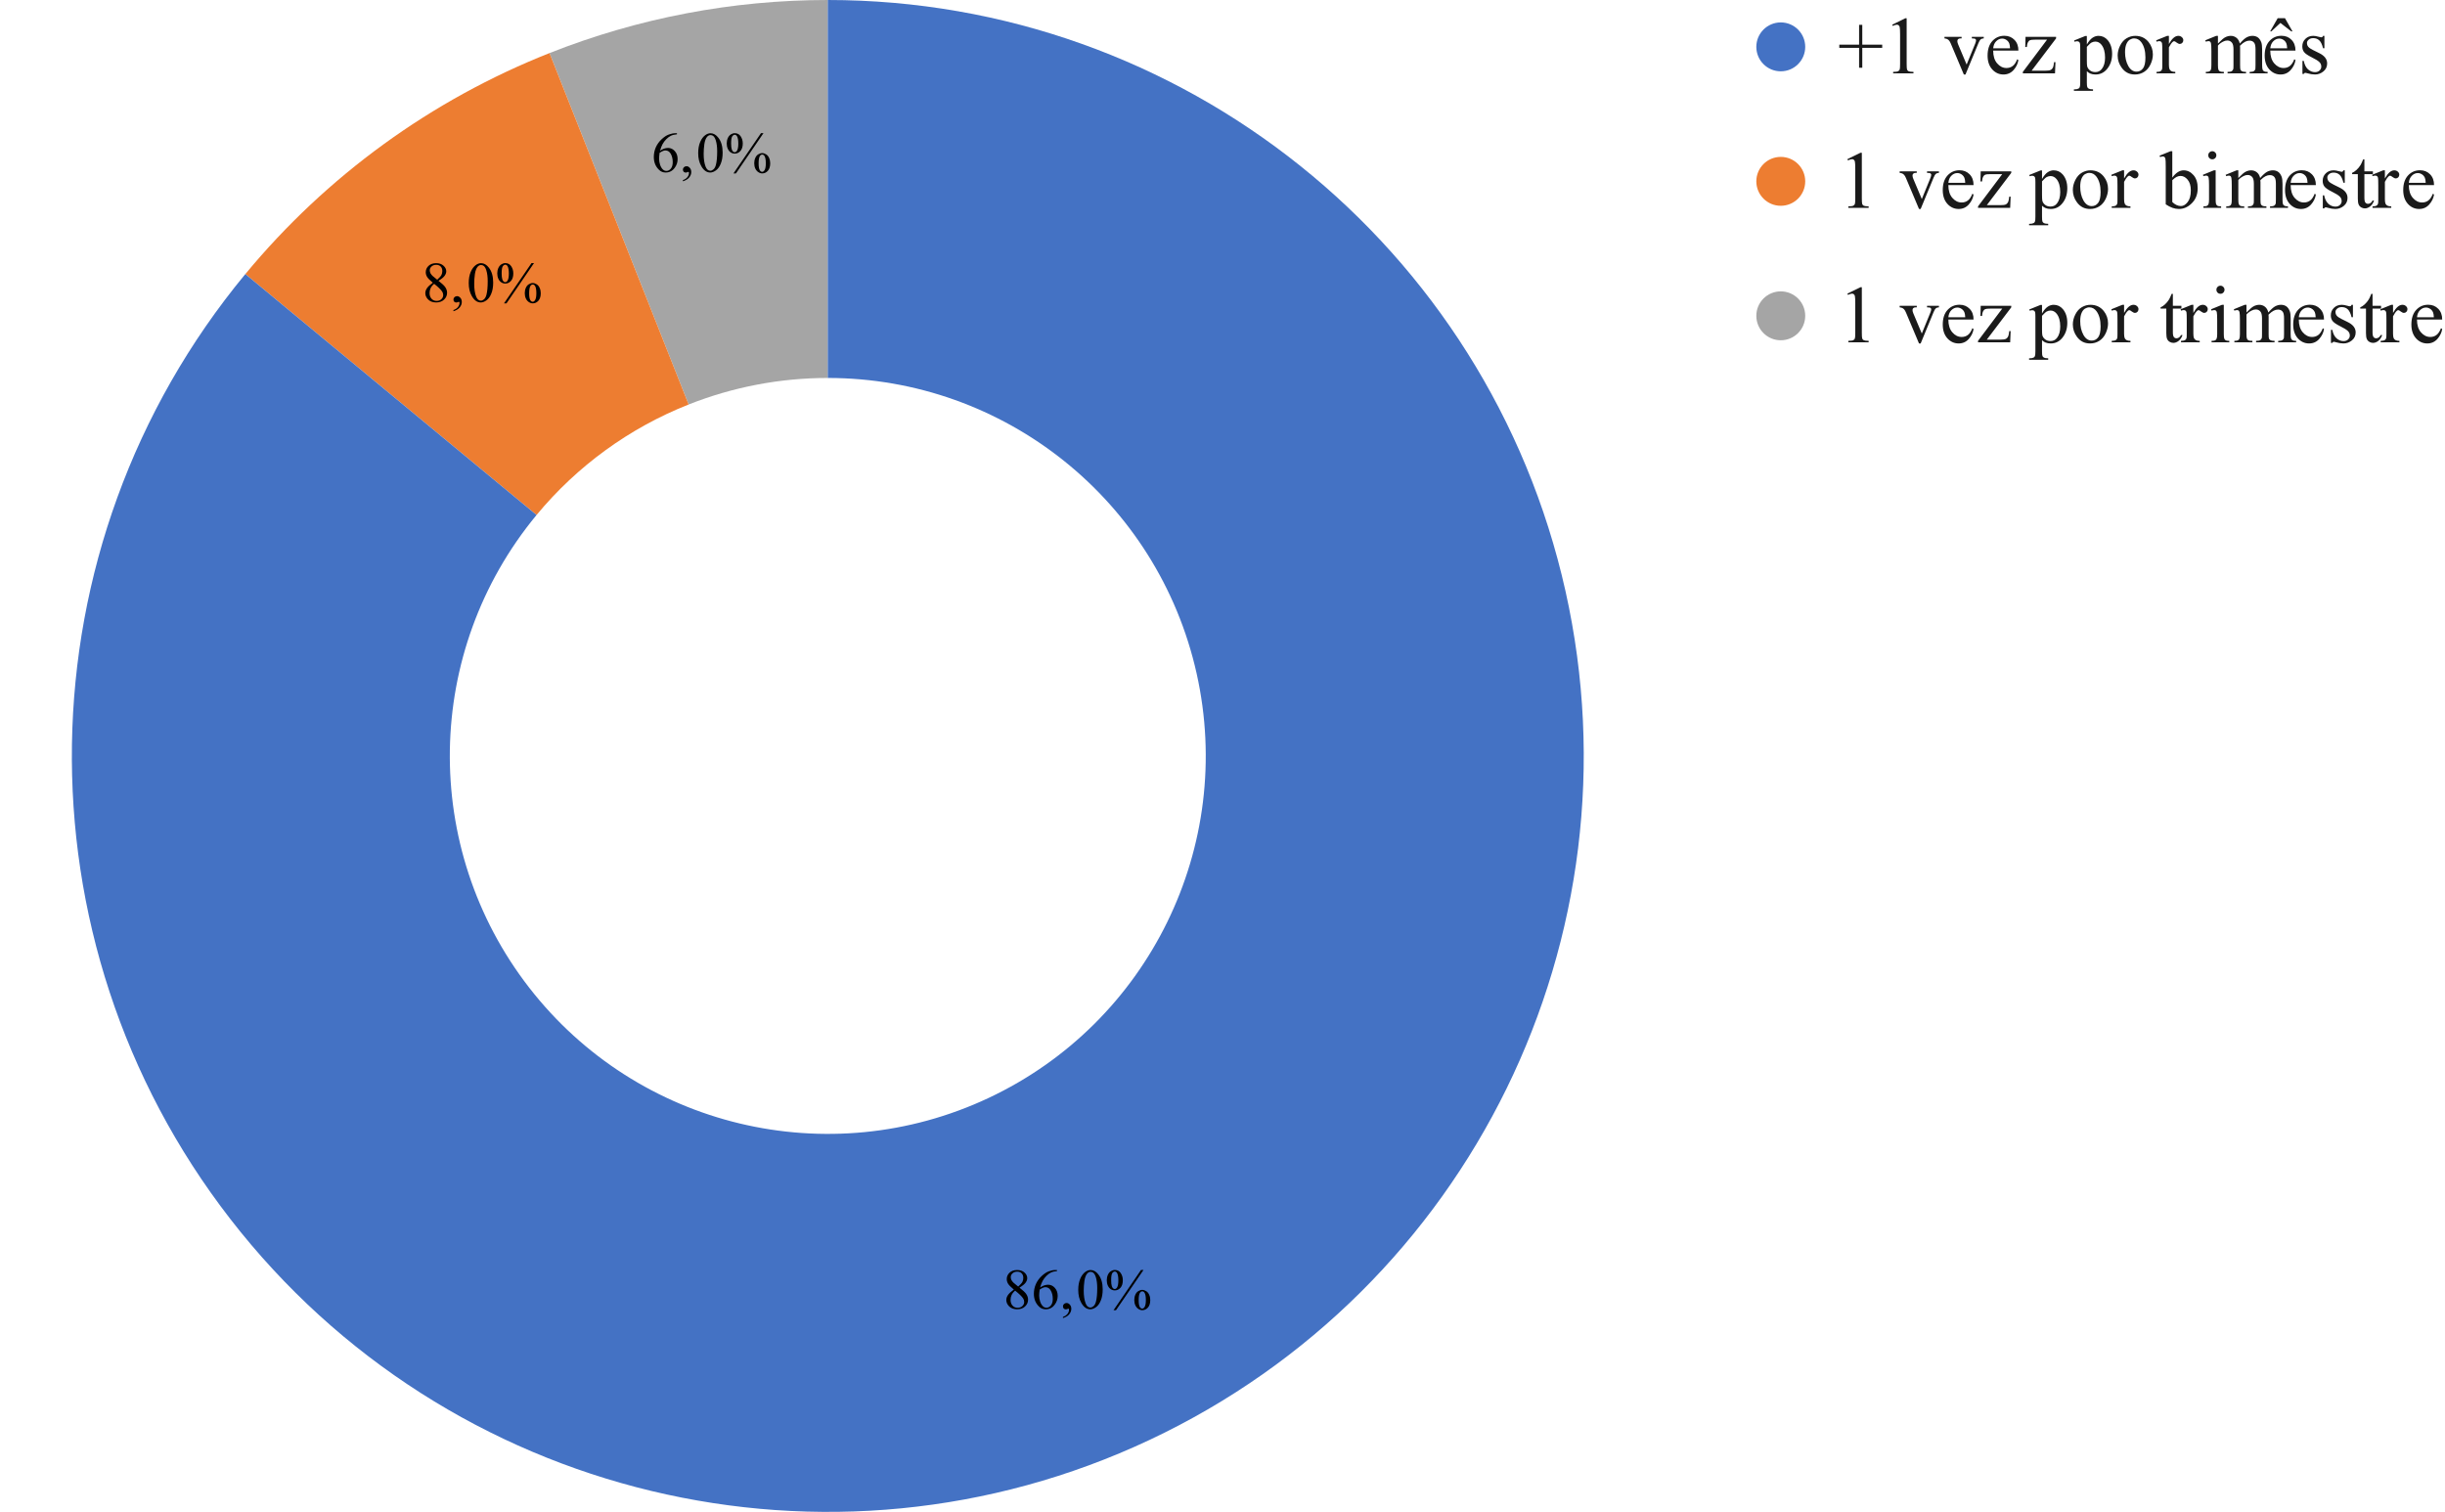 <svg version="1.1" viewBox="0.0 0.0 600.0 371.0" fill="none" stroke="none" stroke-linecap="square" stroke-miterlimit="10" width="600" height="371" xmlns:xlink="http://www.w3.org/1999/xlink" xmlns="http://www.w3.org/2000/svg"><path fill="#ffffff" d="M0 0L600.0 0L600.0 371.0L0 371.0L0 0Z" fill-rule="nonzero"/><path fill="#a5a5a5" d="M134.846 13.026C156.584 4.42 179.753 0 203.133 0L203.133 92.75C191.443 92.75 179.859 94.96 168.99 99.263Z" fill-rule="nonzero"/><path fill="#ed7d31" d="M60.203 67.258C80.12 43.183 105.795 24.529 134.846 13.026L168.99 99.263C154.464 105.014 141.627 114.341 131.668 126.379Z" fill-rule="nonzero"/><path fill="#4472c4" d="M203.133 0C289.991 0 365.219 60.269 384.166 145.034C403.113 229.8 360.706 316.363 282.115 353.345C203.525 390.327 109.795 367.825 56.56 299.194C3.324 230.564 4.838 134.183 60.203 67.258L131.668 126.379C103.986 159.841 103.229 208.032 129.846 242.347C156.464 276.662 203.329 287.914 242.624 269.423C281.92 250.932 303.123 207.65 293.65 165.267C284.176 122.884 246.562 92.75 203.133 92.75Z" fill-rule="nonzero"/><path fill="#000000" d="M248.789 316.455Q247.695 315.548 247.367 315.001Q247.055 314.455 247.055 313.876Q247.055 312.97 247.742 312.314Q248.445 311.658 249.601 311.658Q250.726 311.658 251.398 312.267Q252.086 312.876 252.086 313.658Q252.086 314.173 251.711 314.72Q251.351 315.267 250.18 315.986Q251.383 316.923 251.773 317.455Q252.289 318.158 252.289 318.923Q252.289 319.908 251.539 320.611Q250.805 321.298 249.601 321.298Q248.273 321.298 247.539 320.47Q246.945 319.798 246.945 319.017Q246.945 318.392 247.351 317.798Q247.773 317.189 248.789 316.455ZM249.867 315.72Q250.68 314.986 250.898 314.564Q251.117 314.126 251.117 313.595Q251.117 312.876 250.711 312.47Q250.32 312.064 249.617 312.064Q248.914 312.064 248.476 312.47Q248.039 312.861 248.039 313.408Q248.039 313.767 248.211 314.126Q248.398 314.47 248.742 314.798L249.867 315.72ZM249.117 316.72Q248.539 317.189 248.258 317.767Q247.992 318.33 247.992 318.986Q247.992 319.861 248.476 320.392Q248.961 320.923 249.711 320.923Q250.445 320.923 250.883 320.501Q251.336 320.08 251.336 319.486Q251.336 319.001 251.07 318.611Q250.586 317.892 249.117 316.72ZM259.383 311.658L259.383 311.923Q258.476 312.001 257.898 312.283Q257.336 312.548 256.773 313.111Q256.226 313.658 255.851 314.345Q255.492 315.017 255.242 315.955Q256.226 315.267 257.211 315.267Q258.164 315.267 258.851 316.033Q259.555 316.798 259.555 318.001Q259.555 319.173 258.851 320.126Q258.008 321.298 256.617 321.298Q255.664 321.298 255.008 320.658Q253.711 319.439 253.711 317.486Q253.711 316.251 254.195 315.126Q254.695 314.001 255.617 313.142Q256.555 312.267 257.398 311.97Q258.242 311.658 258.976 311.658L259.383 311.658ZM255.133 316.455Q255.008 317.376 255.008 317.939Q255.008 318.595 255.242 319.376Q255.492 320.142 255.961 320.58Q256.32 320.908 256.82 320.908Q257.414 320.908 257.883 320.345Q258.351 319.783 258.351 318.751Q258.351 317.58 257.883 316.736Q257.414 315.876 256.555 315.876Q256.305 315.876 256.008 315.986Q255.711 316.095 255.133 316.455ZM260.851 323.455L260.851 323.158Q261.555 322.923 261.945 322.439Q262.336 321.955 262.336 321.408Q262.336 321.267 262.273 321.189Q262.226 321.126 262.18 321.126Q262.101 321.126 261.851 321.251Q261.726 321.314 261.586 321.314Q261.258 321.314 261.055 321.126Q260.851 320.923 260.851 320.58Q260.851 320.236 261.101 320.001Q261.367 319.751 261.742 319.751Q262.18 319.751 262.539 320.158Q262.898 320.548 262.898 321.189Q262.898 321.892 262.398 322.501Q261.914 323.111 260.851 323.455ZM264.601 316.548Q264.601 314.955 265.086 313.814Q265.57 312.673 266.351 312.111Q266.976 311.658 267.633 311.658Q268.695 311.658 269.539 312.751Q270.601 314.095 270.601 316.408Q270.601 318.017 270.133 319.142Q269.68 320.267 268.945 320.783Q268.226 321.298 267.555 321.298Q266.242 321.298 265.351 319.72Q264.601 318.408 264.601 316.548ZM265.945 316.72Q265.945 318.626 266.414 319.845Q266.805 320.861 267.586 320.861Q267.945 320.861 268.336 320.533Q268.742 320.189 268.945 319.423Q269.258 318.236 269.258 316.095Q269.258 314.517 268.93 313.455Q268.695 312.673 268.305 312.345Q268.023 312.111 267.617 312.111Q267.164 312.111 266.789 312.533Q266.305 313.095 266.117 314.314Q265.945 315.533 265.945 316.72ZM280.617 311.642L273.867 321.517L273.258 321.517L280.008 311.642L280.617 311.642ZM273.586 311.642Q274.508 311.642 275.023 312.408Q275.539 313.173 275.539 314.173Q275.539 315.361 274.961 316.017Q274.383 316.658 273.57 316.658Q273.039 316.658 272.586 316.361Q272.133 316.064 271.867 315.486Q271.601 314.892 271.601 314.173Q271.601 313.455 271.867 312.845Q272.148 312.236 272.617 311.939Q273.086 311.642 273.586 311.642ZM273.57 312.033Q273.226 312.033 272.945 312.439Q272.68 312.845 272.68 314.158Q272.68 315.111 272.836 315.611Q272.945 315.986 273.195 316.189Q273.336 316.314 273.555 316.314Q273.883 316.314 274.117 315.955Q274.445 315.439 274.445 314.205Q274.445 312.908 274.117 312.376Q273.898 312.033 273.57 312.033ZM280.305 316.533Q280.789 316.533 281.273 316.845Q281.758 317.142 282.008 317.736Q282.273 318.314 282.273 319.017Q282.273 320.236 281.695 320.876Q281.117 321.517 280.32 321.517Q279.82 321.517 279.351 321.205Q278.883 320.892 278.617 320.33Q278.351 319.751 278.351 319.017Q278.351 318.298 278.617 317.705Q278.883 317.111 279.351 316.83Q279.82 316.533 280.305 316.533ZM280.305 316.892Q279.976 316.892 279.742 317.251Q279.43 317.736 279.43 319.064Q279.43 320.298 279.742 320.783Q279.976 321.126 280.305 321.126Q280.617 321.126 280.867 320.751Q281.195 320.251 281.195 319.033Q281.195 317.751 280.867 317.236Q280.648 316.892 280.305 316.892Z" fill-rule="nonzero"/><path fill="#000000" d="M106.214 69.377Q105.121 68.471 104.792 67.924Q104.48 67.377 104.48 66.799Q104.48 65.893 105.167 65.237Q105.871 64.58 107.027 64.58Q108.152 64.58 108.824 65.19Q109.511 65.799 109.511 66.58Q109.511 67.096 109.136 67.643Q108.777 68.19 107.605 68.908Q108.808 69.846 109.199 70.377Q109.714 71.08 109.714 71.846Q109.714 72.83 108.964 73.533Q108.23 74.221 107.027 74.221Q105.699 74.221 104.964 73.393Q104.371 72.721 104.371 71.94Q104.371 71.315 104.777 70.721Q105.199 70.112 106.214 69.377ZM107.292 68.643Q108.105 67.908 108.324 67.487Q108.542 67.049 108.542 66.518Q108.542 65.799 108.136 65.393Q107.746 64.987 107.042 64.987Q106.339 64.987 105.902 65.393Q105.464 65.783 105.464 66.33Q105.464 66.69 105.636 67.049Q105.824 67.393 106.167 67.721L107.292 68.643ZM106.542 69.643Q105.964 70.112 105.683 70.69Q105.417 71.252 105.417 71.908Q105.417 72.783 105.902 73.315Q106.386 73.846 107.136 73.846Q107.871 73.846 108.308 73.424Q108.761 73.002 108.761 72.408Q108.761 71.924 108.496 71.533Q108.011 70.815 106.542 69.643ZM111.277 76.377L111.277 76.08Q111.98 75.846 112.371 75.362Q112.761 74.877 112.761 74.33Q112.761 74.19 112.699 74.112Q112.652 74.049 112.605 74.049Q112.527 74.049 112.277 74.174Q112.152 74.237 112.011 74.237Q111.683 74.237 111.48 74.049Q111.277 73.846 111.277 73.502Q111.277 73.158 111.527 72.924Q111.792 72.674 112.167 72.674Q112.605 72.674 112.964 73.08Q113.324 73.471 113.324 74.112Q113.324 74.815 112.824 75.424Q112.339 76.033 111.277 76.377ZM115.027 69.471Q115.027 67.877 115.511 66.737Q115.996 65.596 116.777 65.033Q117.402 64.58 118.058 64.58Q119.121 64.58 119.964 65.674Q121.027 67.018 121.027 69.33Q121.027 70.94 120.558 72.065Q120.105 73.19 119.371 73.705Q118.652 74.221 117.98 74.221Q116.667 74.221 115.777 72.643Q115.027 71.33 115.027 69.471ZM116.371 69.643Q116.371 71.549 116.839 72.768Q117.23 73.783 118.011 73.783Q118.371 73.783 118.761 73.455Q119.167 73.112 119.371 72.346Q119.683 71.158 119.683 69.018Q119.683 67.44 119.355 66.377Q119.121 65.596 118.73 65.268Q118.449 65.033 118.042 65.033Q117.589 65.033 117.214 65.455Q116.73 66.018 116.542 67.237Q116.371 68.455 116.371 69.643ZM131.042 64.565L124.292 74.44L123.683 74.44L130.433 64.565L131.042 64.565ZM124.011 64.565Q124.933 64.565 125.449 65.33Q125.964 66.096 125.964 67.096Q125.964 68.283 125.386 68.94Q124.808 69.58 123.996 69.58Q123.464 69.58 123.011 69.283Q122.558 68.987 122.292 68.408Q122.027 67.815 122.027 67.096Q122.027 66.377 122.292 65.768Q122.574 65.158 123.042 64.862Q123.511 64.565 124.011 64.565ZM123.996 64.955Q123.652 64.955 123.371 65.362Q123.105 65.768 123.105 67.08Q123.105 68.033 123.261 68.533Q123.371 68.908 123.621 69.112Q123.761 69.237 123.98 69.237Q124.308 69.237 124.542 68.877Q124.871 68.362 124.871 67.127Q124.871 65.83 124.542 65.299Q124.324 64.955 123.996 64.955ZM130.73 69.455Q131.214 69.455 131.699 69.768Q132.183 70.065 132.433 70.658Q132.699 71.237 132.699 71.94Q132.699 73.158 132.121 73.799Q131.542 74.44 130.746 74.44Q130.246 74.44 129.777 74.127Q129.308 73.815 129.042 73.252Q128.777 72.674 128.777 71.94Q128.777 71.221 129.042 70.627Q129.308 70.033 129.777 69.752Q130.246 69.455 130.73 69.455ZM130.73 69.815Q130.402 69.815 130.167 70.174Q129.855 70.658 129.855 71.987Q129.855 73.221 130.167 73.705Q130.402 74.049 130.73 74.049Q131.042 74.049 131.292 73.674Q131.621 73.174 131.621 71.955Q131.621 70.674 131.292 70.158Q131.074 69.815 130.73 69.815Z" fill-rule="nonzero"/><path fill="#000000" d="M166.118 32.695L166.118 32.961Q165.212 33.039 164.634 33.32Q164.071 33.586 163.509 34.148Q162.962 34.695 162.587 35.382Q162.227 36.054 161.977 36.992Q162.962 36.304 163.946 36.304Q164.899 36.304 165.587 37.07Q166.29 37.836 166.29 39.039Q166.29 40.211 165.587 41.164Q164.743 42.336 163.352 42.336Q162.399 42.336 161.743 41.695Q160.446 40.476 160.446 38.523Q160.446 37.289 160.93 36.164Q161.43 35.039 162.352 34.179Q163.29 33.304 164.134 33.007Q164.977 32.695 165.712 32.695L166.118 32.695ZM161.868 37.492Q161.743 38.414 161.743 38.976Q161.743 39.632 161.977 40.414Q162.227 41.179 162.696 41.617Q163.055 41.945 163.555 41.945Q164.149 41.945 164.618 41.382Q165.087 40.82 165.087 39.789Q165.087 38.617 164.618 37.773Q164.149 36.914 163.29 36.914Q163.04 36.914 162.743 37.023Q162.446 37.132 161.868 37.492ZM167.587 44.492L167.587 44.195Q168.29 43.961 168.68 43.476Q169.071 42.992 169.071 42.445Q169.071 42.304 169.009 42.226Q168.962 42.164 168.915 42.164Q168.837 42.164 168.587 42.289Q168.462 42.351 168.321 42.351Q167.993 42.351 167.79 42.164Q167.587 41.961 167.587 41.617Q167.587 41.273 167.837 41.039Q168.102 40.789 168.477 40.789Q168.915 40.789 169.274 41.195Q169.634 41.586 169.634 42.226Q169.634 42.929 169.134 43.539Q168.649 44.148 167.587 44.492ZM171.337 37.586Q171.337 35.992 171.821 34.851Q172.305 33.711 173.087 33.148Q173.712 32.695 174.368 32.695Q175.43 32.695 176.274 33.789Q177.337 35.132 177.337 37.445Q177.337 39.054 176.868 40.179Q176.415 41.304 175.68 41.82Q174.962 42.336 174.29 42.336Q172.977 42.336 172.087 40.757Q171.337 39.445 171.337 37.586ZM172.68 37.757Q172.68 39.664 173.149 40.882Q173.54 41.898 174.321 41.898Q174.68 41.898 175.071 41.57Q175.477 41.226 175.68 40.461Q175.993 39.273 175.993 37.132Q175.993 35.554 175.665 34.492Q175.43 33.711 175.04 33.382Q174.759 33.148 174.352 33.148Q173.899 33.148 173.524 33.57Q173.04 34.132 172.852 35.351Q172.68 36.57 172.68 37.757ZM187.352 32.679L180.602 42.554L179.993 42.554L186.743 32.679L187.352 32.679ZM180.321 32.679Q181.243 32.679 181.759 33.445Q182.274 34.211 182.274 35.211Q182.274 36.398 181.696 37.054Q181.118 37.695 180.305 37.695Q179.774 37.695 179.321 37.398Q178.868 37.101 178.602 36.523Q178.337 35.929 178.337 35.211Q178.337 34.492 178.602 33.882Q178.884 33.273 179.352 32.976Q179.821 32.679 180.321 32.679ZM180.305 33.07Q179.962 33.07 179.68 33.476Q179.415 33.882 179.415 35.195Q179.415 36.148 179.571 36.648Q179.68 37.023 179.93 37.226Q180.071 37.351 180.29 37.351Q180.618 37.351 180.852 36.992Q181.18 36.476 181.18 35.242Q181.18 33.945 180.852 33.414Q180.634 33.07 180.305 33.07ZM187.04 37.57Q187.524 37.57 188.009 37.882Q188.493 38.179 188.743 38.773Q189.009 39.351 189.009 40.054Q189.009 41.273 188.43 41.914Q187.852 42.554 187.055 42.554Q186.555 42.554 186.087 42.242Q185.618 41.929 185.352 41.367Q185.087 40.789 185.087 40.054Q185.087 39.336 185.352 38.742Q185.618 38.148 186.087 37.867Q186.555 37.57 187.04 37.57ZM187.04 37.929Q186.712 37.929 186.477 38.289Q186.165 38.773 186.165 40.101Q186.165 41.336 186.477 41.82Q186.712 42.164 187.04 42.164Q187.352 42.164 187.602 41.789Q187.93 41.289 187.93 40.07Q187.93 38.789 187.602 38.273Q187.384 37.929 187.04 37.929Z" fill-rule="nonzero"/><path fill="#4472c4" d="M443.0 11.5C443.0 14.814 440.314 17.5 437.0 17.5C433.686 17.5 431.0 14.814 431.0 11.5C431.0 8.186 433.686 5.5 437.0 5.5C440.314 5.5 443.0 8.186 443.0 11.5Z" fill-rule="nonzero"/><path fill="#1a1a1a" d="M456.219 16.625L456.219 11.75L451.359 11.75L451.359 10.953L456.219 10.953L456.219 6.094L457.0 6.094L457.0 10.953L461.891 10.953L461.891 11.75L457.0 11.75L457.0 16.625L456.219 16.625ZM464.344 6.062L467.562 4.484L467.891 4.484L467.891 15.672Q467.891 16.781 467.984 17.062Q468.078 17.328 468.359 17.484Q468.656 17.625 469.562 17.641L469.562 18.0L464.578 18.0L464.578 17.641Q465.516 17.625 465.781 17.484Q466.062 17.328 466.172 17.094Q466.281 16.859 466.281 15.672L466.281 8.516Q466.281 7.078 466.188 6.656Q466.109 6.344 465.922 6.203Q465.75 6.062 465.5 6.062Q465.141 6.062 464.484 6.359L464.344 6.062ZM477.172 9.047L481.375 9.047L481.375 9.422L481.109 9.422Q480.719 9.422 480.516 9.609Q480.328 9.781 480.328 10.094Q480.328 10.438 480.531 10.906L482.609 15.844L484.703 10.719Q484.922 10.172 484.922 9.891Q484.922 9.75 484.844 9.672Q484.734 9.516 484.562 9.469Q484.406 9.422 483.891 9.422L483.891 9.047L486.812 9.047L486.812 9.422Q486.312 9.453 486.109 9.625Q485.766 9.906 485.5 10.594L482.328 18.281L481.922 18.281L478.734 10.719Q478.516 10.203 478.312 9.969Q478.125 9.734 477.828 9.578Q477.656 9.5 477.172 9.422L477.172 9.047ZM489.125 12.422Q489.125 14.422 490.094 15.547Q491.078 16.688 492.391 16.688Q493.266 16.688 493.906 16.203Q494.562 15.719 495.016 14.547L495.312 14.734Q495.109 16.078 494.125 17.188Q493.141 18.281 491.656 18.281Q490.031 18.281 488.891 17.031Q487.75 15.766 487.75 13.641Q487.75 11.344 488.922 10.062Q490.094 8.781 491.875 8.781Q493.375 8.781 494.344 9.781Q495.312 10.766 495.312 12.422L489.125 12.422ZM489.125 11.859L493.266 11.859Q493.219 11.0 493.062 10.641Q492.828 10.094 492.344 9.781Q491.859 9.469 491.328 9.469Q490.516 9.469 489.875 10.109Q489.234 10.734 489.125 11.859ZM504.406 15.25L504.297 18.0L496.406 18.0L496.406 17.641L502.344 9.734L499.406 9.734Q498.469 9.734 498.172 9.859Q497.875 9.984 497.688 10.328Q497.422 10.812 497.391 11.531L497.0 11.531L497.062 9.047L504.562 9.047L504.562 9.422L498.562 17.344L501.828 17.344Q502.844 17.344 503.203 17.172Q503.578 17.0 503.797 16.578Q503.953 16.266 504.062 15.25L504.406 15.25ZM508.984 9.938L511.734 8.828L512.109 8.828L512.109 10.922Q512.797 9.734 513.5 9.266Q514.203 8.797 514.969 8.797Q516.312 8.797 517.219 9.844Q518.312 11.141 518.312 13.203Q518.312 15.516 516.984 17.031Q515.891 18.281 514.234 18.281Q513.516 18.281 512.984 18.062Q512.594 17.922 512.109 17.484L512.109 20.203Q512.109 21.125 512.219 21.375Q512.328 21.625 512.609 21.766Q512.891 21.922 513.625 21.922L513.625 22.281L508.938 22.281L508.938 21.922L509.172 21.922Q509.719 21.922 510.094 21.719Q510.281 21.609 510.375 21.359Q510.484 21.125 510.484 20.156L510.484 11.688Q510.484 10.828 510.406 10.594Q510.328 10.359 510.156 10.25Q509.984 10.125 509.688 10.125Q509.453 10.125 509.094 10.25L508.984 9.938ZM512.109 11.5L512.109 14.828Q512.109 15.922 512.188 16.266Q512.328 16.828 512.859 17.266Q513.391 17.688 514.203 17.688Q515.188 17.688 515.781 16.922Q516.578 15.922 516.578 14.125Q516.578 12.078 515.688 10.969Q515.062 10.203 514.203 10.203Q513.734 10.203 513.266 10.438Q512.922 10.609 512.109 11.5ZM524.0 8.797Q526.031 8.797 527.266 10.328Q528.312 11.656 528.312 13.359Q528.312 14.562 527.734 15.797Q527.156 17.016 526.141 17.656Q525.141 18.281 523.891 18.281Q521.875 18.281 520.688 16.656Q519.672 15.297 519.672 13.609Q519.672 12.391 520.281 11.172Q520.891 9.953 521.891 9.375Q522.891 8.797 524.0 8.797ZM523.703 9.422Q523.188 9.422 522.656 9.734Q522.141 10.047 521.812 10.812Q521.484 11.578 521.484 12.797Q521.484 14.75 522.266 16.172Q523.047 17.578 524.312 17.578Q525.266 17.578 525.875 16.797Q526.484 16.016 526.484 14.109Q526.484 11.734 525.469 10.359Q524.766 9.422 523.703 9.422ZM532.25 8.797L532.25 10.797Q533.359 8.797 534.547 8.797Q535.078 8.797 535.422 9.125Q535.781 9.438 535.781 9.875Q535.781 10.25 535.531 10.516Q535.281 10.781 534.922 10.781Q534.594 10.781 534.156 10.453Q533.734 10.109 533.531 10.109Q533.359 10.109 533.156 10.297Q532.719 10.703 532.25 11.625L532.25 15.906Q532.25 16.656 532.422 17.031Q532.562 17.297 532.875 17.469Q533.203 17.641 533.812 17.641L533.812 18.0L529.219 18.0L529.219 17.641Q529.906 17.641 530.234 17.438Q530.484 17.281 530.578 16.938Q530.625 16.766 530.625 15.984L530.625 12.516Q530.625 10.953 530.562 10.656Q530.5 10.359 530.328 10.234Q530.156 10.094 529.906 10.094Q529.609 10.094 529.219 10.234L529.125 9.891L531.828 8.797L532.25 8.797ZM544.281 10.688Q545.266 9.719 545.438 9.578Q545.875 9.203 546.375 9.0Q546.891 8.797 547.391 8.797Q548.234 8.797 548.828 9.281Q549.438 9.766 549.641 10.688Q550.656 9.516 551.344 9.156Q552.031 8.797 552.766 8.797Q553.484 8.797 554.031 9.156Q554.578 9.516 554.906 10.359Q555.125 10.922 555.125 12.125L555.125 15.984Q555.125 16.812 555.25 17.125Q555.344 17.344 555.609 17.5Q555.875 17.641 556.469 17.641L556.469 18.0L552.062 18.0L552.062 17.641L552.234 17.641Q552.812 17.641 553.141 17.422Q553.359 17.266 553.469 16.922Q553.5 16.766 553.5 15.984L553.5 12.125Q553.5 11.031 553.234 10.594Q552.859 9.969 552.016 9.969Q551.5 9.969 550.969 10.234Q550.453 10.484 549.719 11.188L549.688 11.297L549.719 11.703L549.719 15.984Q549.719 16.891 549.812 17.125Q549.922 17.344 550.203 17.5Q550.484 17.641 551.172 17.641L551.172 18.0L546.641 18.0L546.641 17.641Q547.391 17.641 547.656 17.469Q547.938 17.297 548.047 16.938Q548.094 16.781 548.094 15.984L548.094 12.125Q548.094 11.031 547.781 10.562Q547.344 9.938 546.578 9.938Q546.047 9.938 545.531 10.219Q544.719 10.641 544.281 11.188L544.281 15.984Q544.281 16.859 544.406 17.125Q544.531 17.391 544.766 17.516Q545.0 17.641 545.734 17.641L545.734 18.0L541.312 18.0L541.312 17.641Q541.922 17.641 542.172 17.516Q542.422 17.391 542.547 17.109Q542.672 16.812 542.672 15.984L542.672 12.562Q542.672 11.078 542.578 10.656Q542.516 10.328 542.359 10.219Q542.219 10.094 541.969 10.094Q541.688 10.094 541.312 10.234L541.172 9.891L543.859 8.797L544.281 8.797L544.281 10.688ZM557.125 12.422Q557.125 14.422 558.094 15.547Q559.078 16.688 560.391 16.688Q561.266 16.688 561.906 16.203Q562.562 15.719 563.016 14.547L563.312 14.734Q563.109 16.078 562.125 17.188Q561.141 18.281 559.656 18.281Q558.031 18.281 556.891 17.031Q555.75 15.766 555.75 13.641Q555.75 11.344 556.922 10.062Q558.094 8.781 559.875 8.781Q561.375 8.781 562.344 9.781Q563.312 10.766 563.312 12.422L557.125 12.422ZM557.125 11.859L561.266 11.859Q561.219 11.0 561.062 10.641Q560.828 10.094 560.344 9.781Q559.859 9.469 559.328 9.469Q558.516 9.469 557.875 10.109Q557.234 10.734 557.125 11.859ZM558.938 4.469L560.734 4.469L562.578 7.703L562.281 7.703L559.609 5.625L557.375 7.703L557.094 7.703L558.938 4.469ZM570.406 8.797L570.406 11.844L570.078 11.844Q569.719 10.406 569.125 9.891Q568.547 9.359 567.656 9.359Q566.969 9.359 566.547 9.734Q566.125 10.094 566.125 10.531Q566.125 11.078 566.438 11.469Q566.75 11.859 567.672 12.312L569.094 13.016Q571.078 13.969 571.078 15.562Q571.078 16.781 570.156 17.531Q569.234 18.281 568.094 18.281Q567.266 18.281 566.219 17.984Q565.891 17.875 565.688 17.875Q565.469 17.875 565.344 18.141L565.016 18.141L565.016 14.938L565.344 14.938Q565.609 16.312 566.375 17.016Q567.156 17.703 568.109 17.703Q568.781 17.703 569.203 17.312Q569.641 16.906 569.641 16.344Q569.641 15.672 569.156 15.219Q568.688 14.75 567.266 14.047Q565.859 13.344 565.422 12.781Q564.984 12.234 564.984 11.375Q564.984 10.281 565.734 9.547Q566.484 8.797 567.688 8.797Q568.219 8.797 568.969 9.016Q569.469 9.156 569.641 9.156Q569.797 9.156 569.875 9.094Q569.969 9.031 570.078 8.797L570.406 8.797Z" fill-rule="nonzero"/><path fill="#ed7d31" d="M443.0 44.5C443.0 47.814 440.314 50.5 437.0 50.5C433.686 50.5 431.0 47.814 431.0 44.5C431.0 41.186 433.686 38.5 437.0 38.5C440.314 38.5 443.0 41.186 443.0 44.5Z" fill-rule="nonzero"/><path fill="#1a1a1a" d="M453.344 39.062L456.562 37.484L456.891 37.484L456.891 48.672Q456.891 49.781 456.984 50.062Q457.078 50.328 457.359 50.484Q457.656 50.625 458.562 50.641L458.562 51.0L453.578 51.0L453.578 50.641Q454.516 50.625 454.781 50.484Q455.062 50.328 455.172 50.094Q455.281 49.859 455.281 48.672L455.281 41.516Q455.281 40.078 455.188 39.656Q455.109 39.344 454.922 39.203Q454.75 39.062 454.5 39.062Q454.141 39.062 453.484 39.359L453.344 39.062ZM466.172 42.047L470.375 42.047L470.375 42.422L470.109 42.422Q469.719 42.422 469.516 42.609Q469.328 42.781 469.328 43.094Q469.328 43.438 469.531 43.906L471.609 48.844L473.703 43.719Q473.922 43.172 473.922 42.891Q473.922 42.75 473.844 42.672Q473.734 42.516 473.562 42.469Q473.406 42.422 472.891 42.422L472.891 42.047L475.812 42.047L475.812 42.422Q475.312 42.453 475.109 42.625Q474.766 42.906 474.5 43.594L471.328 51.281L470.922 51.281L467.734 43.719Q467.516 43.203 467.312 42.969Q467.125 42.734 466.828 42.578Q466.656 42.5 466.172 42.422L466.172 42.047ZM478.125 45.422Q478.125 47.422 479.094 48.547Q480.078 49.688 481.391 49.688Q482.266 49.688 482.906 49.203Q483.562 48.719 484.016 47.547L484.312 47.734Q484.109 49.078 483.125 50.188Q482.141 51.281 480.656 51.281Q479.031 51.281 477.891 50.031Q476.75 48.766 476.75 46.641Q476.75 44.344 477.922 43.062Q479.094 41.781 480.875 41.781Q482.375 41.781 483.344 42.781Q484.312 43.766 484.312 45.422L478.125 45.422ZM478.125 44.859L482.266 44.859Q482.219 44.0 482.062 43.641Q481.828 43.094 481.344 42.781Q480.859 42.469 480.328 42.469Q479.516 42.469 478.875 43.109Q478.234 43.734 478.125 44.859ZM493.406 48.25L493.297 51.0L485.406 51.0L485.406 50.641L491.344 42.734L488.406 42.734Q487.469 42.734 487.172 42.859Q486.875 42.984 486.688 43.328Q486.422 43.812 486.391 44.531L486.0 44.531L486.062 42.047L493.562 42.047L493.562 42.422L487.562 50.344L490.828 50.344Q491.844 50.344 492.203 50.172Q492.578 50.0 492.797 49.578Q492.953 49.266 493.062 48.25L493.406 48.25ZM497.984 42.938L500.734 41.828L501.109 41.828L501.109 43.922Q501.797 42.734 502.5 42.266Q503.203 41.797 503.969 41.797Q505.312 41.797 506.219 42.844Q507.312 44.141 507.312 46.203Q507.312 48.516 505.984 50.031Q504.891 51.281 503.234 51.281Q502.516 51.281 501.984 51.062Q501.594 50.922 501.109 50.484L501.109 53.203Q501.109 54.125 501.219 54.375Q501.328 54.625 501.609 54.766Q501.891 54.922 502.625 54.922L502.625 55.281L497.938 55.281L497.938 54.922L498.172 54.922Q498.719 54.922 499.094 54.719Q499.281 54.609 499.375 54.359Q499.484 54.125 499.484 53.156L499.484 44.688Q499.484 43.828 499.406 43.594Q499.328 43.359 499.156 43.25Q498.984 43.125 498.688 43.125Q498.453 43.125 498.094 43.25L497.984 42.938ZM501.109 44.5L501.109 47.828Q501.109 48.922 501.188 49.266Q501.328 49.828 501.859 50.266Q502.391 50.688 503.203 50.688Q504.188 50.688 504.781 49.922Q505.578 48.922 505.578 47.125Q505.578 45.078 504.688 43.969Q504.062 43.203 503.203 43.203Q502.734 43.203 502.266 43.438Q501.922 43.609 501.109 44.5ZM513.0 41.797Q515.031 41.797 516.266 43.328Q517.312 44.656 517.312 46.359Q517.312 47.562 516.734 48.797Q516.156 50.016 515.141 50.656Q514.141 51.281 512.891 51.281Q510.875 51.281 509.688 49.656Q508.672 48.297 508.672 46.609Q508.672 45.391 509.281 44.172Q509.891 42.953 510.891 42.375Q511.891 41.797 513.0 41.797ZM512.703 42.422Q512.188 42.422 511.656 42.734Q511.141 43.047 510.812 43.812Q510.484 44.578 510.484 45.797Q510.484 47.75 511.266 49.172Q512.047 50.578 513.312 50.578Q514.266 50.578 514.875 49.797Q515.484 49.016 515.484 47.109Q515.484 44.734 514.469 43.359Q513.766 42.422 512.703 42.422ZM521.25 41.797L521.25 43.797Q522.359 41.797 523.547 41.797Q524.078 41.797 524.422 42.125Q524.781 42.438 524.781 42.875Q524.781 43.25 524.531 43.516Q524.281 43.781 523.922 43.781Q523.594 43.781 523.156 43.453Q522.734 43.109 522.531 43.109Q522.359 43.109 522.156 43.297Q521.719 43.703 521.25 44.625L521.25 48.906Q521.25 49.656 521.422 50.031Q521.562 50.297 521.875 50.469Q522.203 50.641 522.812 50.641L522.812 51.0L518.219 51.0L518.219 50.641Q518.906 50.641 519.234 50.438Q519.484 50.281 519.578 49.938Q519.625 49.766 519.625 48.984L519.625 45.516Q519.625 43.953 519.562 43.656Q519.5 43.359 519.328 43.234Q519.156 43.094 518.906 43.094Q518.609 43.094 518.219 43.234L518.125 42.891L520.828 41.797L521.25 41.797ZM533.078 43.594Q534.375 41.797 535.875 41.797Q537.25 41.797 538.281 42.969Q539.312 44.141 539.312 46.188Q539.312 48.562 537.719 50.016Q536.375 51.281 534.703 51.281Q533.922 51.281 533.109 51.0Q532.312 50.703 531.469 50.141L531.469 40.875Q531.469 39.344 531.391 39.0Q531.312 38.641 531.156 38.516Q531.0 38.391 530.766 38.391Q530.5 38.391 530.094 38.547L529.953 38.203L532.641 37.109L533.078 37.109L533.078 43.594ZM533.078 44.219L533.078 49.578Q533.578 50.062 534.109 50.312Q534.641 50.562 535.203 50.562Q536.078 50.562 536.844 49.594Q537.625 48.609 537.625 46.734Q537.625 45.016 536.844 44.094Q536.078 43.172 535.109 43.172Q534.594 43.172 534.078 43.438Q533.688 43.641 533.078 44.219ZM542.906 37.109Q543.312 37.109 543.594 37.406Q543.891 37.688 543.891 38.094Q543.891 38.516 543.594 38.812Q543.312 39.094 542.906 39.094Q542.484 39.094 542.188 38.812Q541.906 38.516 541.906 38.094Q541.906 37.688 542.188 37.406Q542.484 37.109 542.906 37.109ZM543.719 41.797L543.719 48.984Q543.719 49.812 543.828 50.094Q543.953 50.375 544.188 50.516Q544.438 50.641 545.062 50.641L545.062 51.0L540.719 51.0L540.719 50.641Q541.375 50.641 541.594 50.516Q541.828 50.391 541.953 50.109Q542.094 49.812 542.094 48.984L542.094 45.531Q542.094 44.078 542.0 43.641Q541.938 43.328 541.781 43.219Q541.641 43.094 541.391 43.094Q541.109 43.094 540.719 43.234L540.594 42.891L543.281 41.797L543.719 41.797ZM549.281 43.688Q550.266 42.719 550.438 42.578Q550.875 42.203 551.375 42.0Q551.891 41.797 552.391 41.797Q553.234 41.797 553.828 42.281Q554.438 42.766 554.641 43.688Q555.656 42.516 556.344 42.156Q557.031 41.797 557.766 41.797Q558.484 41.797 559.031 42.156Q559.578 42.516 559.906 43.359Q560.125 43.922 560.125 45.125L560.125 48.984Q560.125 49.812 560.25 50.125Q560.344 50.344 560.609 50.5Q560.875 50.641 561.469 50.641L561.469 51.0L557.062 51.0L557.062 50.641L557.234 50.641Q557.812 50.641 558.141 50.422Q558.359 50.266 558.469 49.922Q558.5 49.766 558.5 48.984L558.5 45.125Q558.5 44.031 558.234 43.594Q557.859 42.969 557.016 42.969Q556.5 42.969 555.969 43.234Q555.453 43.484 554.719 44.188L554.688 44.297L554.719 44.703L554.719 48.984Q554.719 49.891 554.812 50.125Q554.922 50.344 555.203 50.5Q555.484 50.641 556.172 50.641L556.172 51.0L551.641 51.0L551.641 50.641Q552.391 50.641 552.656 50.469Q552.938 50.297 553.047 49.938Q553.094 49.781 553.094 48.984L553.094 45.125Q553.094 44.031 552.781 43.562Q552.344 42.938 551.578 42.938Q551.047 42.938 550.531 43.219Q549.719 43.641 549.281 44.188L549.281 48.984Q549.281 49.859 549.406 50.125Q549.531 50.391 549.766 50.516Q550.0 50.641 550.734 50.641L550.734 51.0L546.312 51.0L546.312 50.641Q546.922 50.641 547.172 50.516Q547.422 50.391 547.547 50.109Q547.672 49.812 547.672 48.984L547.672 45.562Q547.672 44.078 547.578 43.656Q547.516 43.328 547.359 43.219Q547.219 43.094 546.969 43.094Q546.688 43.094 546.312 43.234L546.172 42.891L548.859 41.797L549.281 41.797L549.281 43.688ZM562.125 45.422Q562.125 47.422 563.094 48.547Q564.078 49.688 565.391 49.688Q566.266 49.688 566.906 49.203Q567.562 48.719 568.016 47.547L568.312 47.734Q568.109 49.078 567.125 50.188Q566.141 51.281 564.656 51.281Q563.031 51.281 561.891 50.031Q560.75 48.766 560.75 46.641Q560.75 44.344 561.922 43.062Q563.094 41.781 564.875 41.781Q566.375 41.781 567.344 42.781Q568.312 43.766 568.312 45.422L562.125 45.422ZM562.125 44.859L566.266 44.859Q566.219 44.0 566.062 43.641Q565.828 43.094 565.344 42.781Q564.859 42.469 564.328 42.469Q563.516 42.469 562.875 43.109Q562.234 43.734 562.125 44.859ZM575.406 41.797L575.406 44.844L575.078 44.844Q574.719 43.406 574.125 42.891Q573.547 42.359 572.656 42.359Q571.969 42.359 571.547 42.734Q571.125 43.094 571.125 43.531Q571.125 44.078 571.438 44.469Q571.75 44.859 572.672 45.312L574.094 46.016Q576.078 46.969 576.078 48.562Q576.078 49.781 575.156 50.531Q574.234 51.281 573.094 51.281Q572.266 51.281 571.219 50.984Q570.891 50.875 570.688 50.875Q570.469 50.875 570.344 51.141L570.016 51.141L570.016 47.938L570.344 47.938Q570.609 49.312 571.375 50.016Q572.156 50.703 573.109 50.703Q573.781 50.703 574.203 50.312Q574.641 49.906 574.641 49.344Q574.641 48.672 574.156 48.219Q573.688 47.75 572.266 47.047Q570.859 46.344 570.422 45.781Q569.984 45.234 569.984 44.375Q569.984 43.281 570.734 42.547Q571.484 41.797 572.688 41.797Q573.219 41.797 573.969 42.016Q574.469 42.156 574.641 42.156Q574.797 42.156 574.875 42.094Q574.969 42.031 575.078 41.797L575.406 41.797ZM580.219 39.109L580.219 42.047L582.312 42.047L582.312 42.734L580.219 42.734L580.219 48.531Q580.219 49.406 580.469 49.719Q580.719 50.016 581.109 50.016Q581.438 50.016 581.734 49.812Q582.047 49.609 582.203 49.219L582.594 49.219Q582.25 50.172 581.625 50.656Q581.0 51.141 580.328 51.141Q579.875 51.141 579.438 50.891Q579.016 50.641 578.812 50.188Q578.609 49.719 578.609 48.75L578.609 42.734L577.203 42.734L577.203 42.422Q577.734 42.203 578.297 41.688Q578.859 41.172 579.297 40.469Q579.516 40.094 579.922 39.109L580.219 39.109ZM585.25 41.797L585.25 43.797Q586.359 41.797 587.547 41.797Q588.078 41.797 588.422 42.125Q588.781 42.438 588.781 42.875Q588.781 43.25 588.531 43.516Q588.281 43.781 587.922 43.781Q587.594 43.781 587.156 43.453Q586.734 43.109 586.531 43.109Q586.359 43.109 586.156 43.297Q585.719 43.703 585.25 44.625L585.25 48.906Q585.25 49.656 585.422 50.031Q585.562 50.297 585.875 50.469Q586.203 50.641 586.812 50.641L586.812 51.0L582.219 51.0L582.219 50.641Q582.906 50.641 583.234 50.438Q583.484 50.281 583.578 49.938Q583.625 49.766 583.625 48.984L583.625 45.516Q583.625 43.953 583.562 43.656Q583.5 43.359 583.328 43.234Q583.156 43.094 582.906 43.094Q582.609 43.094 582.219 43.234L582.125 42.891L584.828 41.797L585.25 41.797ZM591.125 45.422Q591.125 47.422 592.094 48.547Q593.078 49.688 594.391 49.688Q595.266 49.688 595.906 49.203Q596.562 48.719 597.016 47.547L597.312 47.734Q597.109 49.078 596.125 50.188Q595.141 51.281 593.656 51.281Q592.031 51.281 590.891 50.031Q589.75 48.766 589.75 46.641Q589.75 44.344 590.922 43.062Q592.094 41.781 593.875 41.781Q595.375 41.781 596.344 42.781Q597.312 43.766 597.312 45.422L591.125 45.422ZM591.125 44.859L595.266 44.859Q595.219 44.0 595.062 43.641Q594.828 43.094 594.344 42.781Q593.859 42.469 593.328 42.469Q592.516 42.469 591.875 43.109Q591.234 43.734 591.125 44.859Z" fill-rule="nonzero"/><path fill="#a5a5a5" d="M443.0 77.5C443.0 80.814 440.314 83.5 437.0 83.5C433.686 83.5 431.0 80.814 431.0 77.5C431.0 74.186 433.686 71.5 437.0 71.5C440.314 71.5 443.0 74.186 443.0 77.5Z" fill-rule="nonzero"/><path fill="#1a1a1a" d="M453.344 72.062L456.562 70.484L456.891 70.484L456.891 81.672Q456.891 82.781 456.984 83.062Q457.078 83.328 457.359 83.484Q457.656 83.625 458.562 83.641L458.562 84.0L453.578 84.0L453.578 83.641Q454.516 83.625 454.781 83.484Q455.062 83.328 455.172 83.094Q455.281 82.859 455.281 81.672L455.281 74.516Q455.281 73.078 455.188 72.656Q455.109 72.344 454.922 72.203Q454.75 72.062 454.5 72.062Q454.141 72.062 453.484 72.359L453.344 72.062ZM466.172 75.047L470.375 75.047L470.375 75.422L470.109 75.422Q469.719 75.422 469.516 75.609Q469.328 75.781 469.328 76.094Q469.328 76.438 469.531 76.906L471.609 81.844L473.703 76.719Q473.922 76.172 473.922 75.891Q473.922 75.75 473.844 75.672Q473.734 75.516 473.562 75.469Q473.406 75.422 472.891 75.422L472.891 75.047L475.812 75.047L475.812 75.422Q475.312 75.453 475.109 75.625Q474.766 75.906 474.5 76.594L471.328 84.281L470.922 84.281L467.734 76.719Q467.516 76.203 467.312 75.969Q467.125 75.734 466.828 75.578Q466.656 75.5 466.172 75.422L466.172 75.047ZM478.125 78.422Q478.125 80.422 479.094 81.547Q480.078 82.688 481.391 82.688Q482.266 82.688 482.906 82.203Q483.562 81.719 484.016 80.547L484.312 80.734Q484.109 82.078 483.125 83.188Q482.141 84.281 480.656 84.281Q479.031 84.281 477.891 83.031Q476.75 81.766 476.75 79.641Q476.75 77.344 477.922 76.062Q479.094 74.781 480.875 74.781Q482.375 74.781 483.344 75.781Q484.312 76.766 484.312 78.422L478.125 78.422ZM478.125 77.859L482.266 77.859Q482.219 77.0 482.062 76.641Q481.828 76.094 481.344 75.781Q480.859 75.469 480.328 75.469Q479.516 75.469 478.875 76.109Q478.234 76.734 478.125 77.859ZM493.406 81.25L493.297 84.0L485.406 84.0L485.406 83.641L491.344 75.734L488.406 75.734Q487.469 75.734 487.172 75.859Q486.875 75.984 486.688 76.328Q486.422 76.812 486.391 77.531L486.0 77.531L486.062 75.047L493.562 75.047L493.562 75.422L487.562 83.344L490.828 83.344Q491.844 83.344 492.203 83.172Q492.578 83.0 492.797 82.578Q492.953 82.266 493.062 81.25L493.406 81.25ZM497.984 75.938L500.734 74.828L501.109 74.828L501.109 76.922Q501.797 75.734 502.5 75.266Q503.203 74.797 503.969 74.797Q505.312 74.797 506.219 75.844Q507.312 77.141 507.312 79.203Q507.312 81.516 505.984 83.031Q504.891 84.281 503.234 84.281Q502.516 84.281 501.984 84.062Q501.594 83.922 501.109 83.484L501.109 86.203Q501.109 87.125 501.219 87.375Q501.328 87.625 501.609 87.766Q501.891 87.922 502.625 87.922L502.625 88.281L497.938 88.281L497.938 87.922L498.172 87.922Q498.719 87.922 499.094 87.719Q499.281 87.609 499.375 87.359Q499.484 87.125 499.484 86.156L499.484 77.688Q499.484 76.828 499.406 76.594Q499.328 76.359 499.156 76.25Q498.984 76.125 498.688 76.125Q498.453 76.125 498.094 76.25L497.984 75.938ZM501.109 77.5L501.109 80.828Q501.109 81.922 501.188 82.266Q501.328 82.828 501.859 83.266Q502.391 83.688 503.203 83.688Q504.188 83.688 504.781 82.922Q505.578 81.922 505.578 80.125Q505.578 78.078 504.688 76.969Q504.062 76.203 503.203 76.203Q502.734 76.203 502.266 76.438Q501.922 76.609 501.109 77.5ZM513.0 74.797Q515.031 74.797 516.266 76.328Q517.312 77.656 517.312 79.359Q517.312 80.562 516.734 81.797Q516.156 83.016 515.141 83.656Q514.141 84.281 512.891 84.281Q510.875 84.281 509.688 82.656Q508.672 81.297 508.672 79.609Q508.672 78.391 509.281 77.172Q509.891 75.953 510.891 75.375Q511.891 74.797 513.0 74.797ZM512.703 75.422Q512.188 75.422 511.656 75.734Q511.141 76.047 510.812 76.812Q510.484 77.578 510.484 78.797Q510.484 80.75 511.266 82.172Q512.047 83.578 513.312 83.578Q514.266 83.578 514.875 82.797Q515.484 82.016 515.484 80.109Q515.484 77.734 514.469 76.359Q513.766 75.422 512.703 75.422ZM521.25 74.797L521.25 76.797Q522.359 74.797 523.547 74.797Q524.078 74.797 524.422 75.125Q524.781 75.438 524.781 75.875Q524.781 76.25 524.531 76.516Q524.281 76.781 523.922 76.781Q523.594 76.781 523.156 76.453Q522.734 76.109 522.531 76.109Q522.359 76.109 522.156 76.297Q521.719 76.703 521.25 77.625L521.25 81.906Q521.25 82.656 521.422 83.031Q521.562 83.297 521.875 83.469Q522.203 83.641 522.812 83.641L522.812 84.0L518.219 84.0L518.219 83.641Q518.906 83.641 519.234 83.438Q519.484 83.281 519.578 82.938Q519.625 82.766 519.625 81.984L519.625 78.516Q519.625 76.953 519.562 76.656Q519.5 76.359 519.328 76.234Q519.156 76.094 518.906 76.094Q518.609 76.094 518.219 76.234L518.125 75.891L520.828 74.797L521.25 74.797ZM533.219 72.109L533.219 75.047L535.312 75.047L535.312 75.734L533.219 75.734L533.219 81.531Q533.219 82.406 533.469 82.719Q533.719 83.016 534.109 83.016Q534.438 83.016 534.734 82.812Q535.047 82.609 535.203 82.219L535.594 82.219Q535.25 83.172 534.625 83.656Q534.0 84.141 533.328 84.141Q532.875 84.141 532.438 83.891Q532.016 83.641 531.812 83.188Q531.609 82.719 531.609 81.75L531.609 75.734L530.203 75.734L530.203 75.422Q530.734 75.203 531.297 74.688Q531.859 74.172 532.297 73.469Q532.516 73.094 532.922 72.109L533.219 72.109ZM538.25 74.797L538.25 76.797Q539.359 74.797 540.547 74.797Q541.078 74.797 541.422 75.125Q541.781 75.438 541.781 75.875Q541.781 76.25 541.531 76.516Q541.281 76.781 540.922 76.781Q540.594 76.781 540.156 76.453Q539.734 76.109 539.531 76.109Q539.359 76.109 539.156 76.297Q538.719 76.703 538.25 77.625L538.25 81.906Q538.25 82.656 538.422 83.031Q538.562 83.297 538.875 83.469Q539.203 83.641 539.812 83.641L539.812 84.0L535.219 84.0L535.219 83.641Q535.906 83.641 536.234 83.438Q536.484 83.281 536.578 82.938Q536.625 82.766 536.625 81.984L536.625 78.516Q536.625 76.953 536.562 76.656Q536.5 76.359 536.328 76.234Q536.156 76.094 535.906 76.094Q535.609 76.094 535.219 76.234L535.125 75.891L537.828 74.797L538.25 74.797ZM544.906 70.109Q545.312 70.109 545.594 70.406Q545.891 70.688 545.891 71.094Q545.891 71.516 545.594 71.812Q545.312 72.094 544.906 72.094Q544.484 72.094 544.188 71.812Q543.906 71.516 543.906 71.094Q543.906 70.688 544.188 70.406Q544.484 70.109 544.906 70.109ZM545.719 74.797L545.719 81.984Q545.719 82.812 545.828 83.094Q545.953 83.375 546.188 83.516Q546.438 83.641 547.062 83.641L547.062 84.0L542.719 84.0L542.719 83.641Q543.375 83.641 543.594 83.516Q543.828 83.391 543.953 83.109Q544.094 82.812 544.094 81.984L544.094 78.531Q544.094 77.078 544.0 76.641Q543.938 76.328 543.781 76.219Q543.641 76.094 543.391 76.094Q543.109 76.094 542.719 76.234L542.594 75.891L545.281 74.797L545.719 74.797ZM551.281 76.688Q552.266 75.719 552.438 75.578Q552.875 75.203 553.375 75.0Q553.891 74.797 554.391 74.797Q555.234 74.797 555.828 75.281Q556.438 75.766 556.641 76.688Q557.656 75.516 558.344 75.156Q559.031 74.797 559.766 74.797Q560.484 74.797 561.031 75.156Q561.578 75.516 561.906 76.359Q562.125 76.922 562.125 78.125L562.125 81.984Q562.125 82.812 562.25 83.125Q562.344 83.344 562.609 83.5Q562.875 83.641 563.469 83.641L563.469 84.0L559.062 84.0L559.062 83.641L559.234 83.641Q559.812 83.641 560.141 83.422Q560.359 83.266 560.469 82.922Q560.5 82.766 560.5 81.984L560.5 78.125Q560.5 77.031 560.234 76.594Q559.859 75.969 559.016 75.969Q558.5 75.969 557.969 76.234Q557.453 76.484 556.719 77.188L556.688 77.297L556.719 77.703L556.719 81.984Q556.719 82.891 556.812 83.125Q556.922 83.344 557.203 83.5Q557.484 83.641 558.172 83.641L558.172 84.0L553.641 84.0L553.641 83.641Q554.391 83.641 554.656 83.469Q554.938 83.297 555.047 82.938Q555.094 82.781 555.094 81.984L555.094 78.125Q555.094 77.031 554.781 76.562Q554.344 75.938 553.578 75.938Q553.047 75.938 552.531 76.219Q551.719 76.641 551.281 77.188L551.281 81.984Q551.281 82.859 551.406 83.125Q551.531 83.391 551.766 83.516Q552.0 83.641 552.734 83.641L552.734 84.0L548.312 84.0L548.312 83.641Q548.922 83.641 549.172 83.516Q549.422 83.391 549.547 83.109Q549.672 82.812 549.672 81.984L549.672 78.562Q549.672 77.078 549.578 76.656Q549.516 76.328 549.359 76.219Q549.219 76.094 548.969 76.094Q548.688 76.094 548.312 76.234L548.172 75.891L550.859 74.797L551.281 74.797L551.281 76.688ZM564.125 78.422Q564.125 80.422 565.094 81.547Q566.078 82.688 567.391 82.688Q568.266 82.688 568.906 82.203Q569.562 81.719 570.016 80.547L570.312 80.734Q570.109 82.078 569.125 83.188Q568.141 84.281 566.656 84.281Q565.031 84.281 563.891 83.031Q562.75 81.766 562.75 79.641Q562.75 77.344 563.922 76.062Q565.094 74.781 566.875 74.781Q568.375 74.781 569.344 75.781Q570.312 76.766 570.312 78.422L564.125 78.422ZM564.125 77.859L568.266 77.859Q568.219 77.0 568.062 76.641Q567.828 76.094 567.344 75.781Q566.859 75.469 566.328 75.469Q565.516 75.469 564.875 76.109Q564.234 76.734 564.125 77.859ZM577.406 74.797L577.406 77.844L577.078 77.844Q576.719 76.406 576.125 75.891Q575.547 75.359 574.656 75.359Q573.969 75.359 573.547 75.734Q573.125 76.094 573.125 76.531Q573.125 77.078 573.438 77.469Q573.75 77.859 574.672 78.312L576.094 79.016Q578.078 79.969 578.078 81.562Q578.078 82.781 577.156 83.531Q576.234 84.281 575.094 84.281Q574.266 84.281 573.219 83.984Q572.891 83.875 572.688 83.875Q572.469 83.875 572.344 84.141L572.016 84.141L572.016 80.938L572.344 80.938Q572.609 82.312 573.375 83.016Q574.156 83.703 575.109 83.703Q575.781 83.703 576.203 83.312Q576.641 82.906 576.641 82.344Q576.641 81.672 576.156 81.219Q575.688 80.75 574.266 80.047Q572.859 79.344 572.422 78.781Q571.984 78.234 571.984 77.375Q571.984 76.281 572.734 75.547Q573.484 74.797 574.688 74.797Q575.219 74.797 575.969 75.016Q576.469 75.156 576.641 75.156Q576.797 75.156 576.875 75.094Q576.969 75.031 577.078 74.797L577.406 74.797ZM582.219 72.109L582.219 75.047L584.312 75.047L584.312 75.734L582.219 75.734L582.219 81.531Q582.219 82.406 582.469 82.719Q582.719 83.016 583.109 83.016Q583.438 83.016 583.734 82.812Q584.047 82.609 584.203 82.219L584.594 82.219Q584.25 83.172 583.625 83.656Q583.0 84.141 582.328 84.141Q581.875 84.141 581.438 83.891Q581.016 83.641 580.812 83.188Q580.609 82.719 580.609 81.75L580.609 75.734L579.203 75.734L579.203 75.422Q579.734 75.203 580.297 74.688Q580.859 74.172 581.297 73.469Q581.516 73.094 581.922 72.109L582.219 72.109ZM587.25 74.797L587.25 76.797Q588.359 74.797 589.547 74.797Q590.078 74.797 590.422 75.125Q590.781 75.438 590.781 75.875Q590.781 76.25 590.531 76.516Q590.281 76.781 589.922 76.781Q589.594 76.781 589.156 76.453Q588.734 76.109 588.531 76.109Q588.359 76.109 588.156 76.297Q587.719 76.703 587.25 77.625L587.25 81.906Q587.25 82.656 587.422 83.031Q587.562 83.297 587.875 83.469Q588.203 83.641 588.812 83.641L588.812 84.0L584.219 84.0L584.219 83.641Q584.906 83.641 585.234 83.438Q585.484 83.281 585.578 82.938Q585.625 82.766 585.625 81.984L585.625 78.516Q585.625 76.953 585.562 76.656Q585.5 76.359 585.328 76.234Q585.156 76.094 584.906 76.094Q584.609 76.094 584.219 76.234L584.125 75.891L586.828 74.797L587.25 74.797ZM593.125 78.422Q593.125 80.422 594.094 81.547Q595.078 82.688 596.391 82.688Q597.266 82.688 597.906 82.203Q598.562 81.719 599.016 80.547L599.312 80.734Q599.109 82.078 598.125 83.188Q597.141 84.281 595.656 84.281Q594.031 84.281 592.891 83.031Q591.75 81.766 591.75 79.641Q591.75 77.344 592.922 76.062Q594.094 74.781 595.875 74.781Q597.375 74.781 598.344 75.781Q599.312 76.766 599.312 78.422L593.125 78.422ZM593.125 77.859L597.266 77.859Q597.219 77.0 597.062 76.641Q596.828 76.094 596.344 75.781Q595.859 75.469 595.328 75.469Q594.516 75.469 593.875 76.109Q593.234 76.734 593.125 77.859Z" fill-rule="nonzero"/></svg>